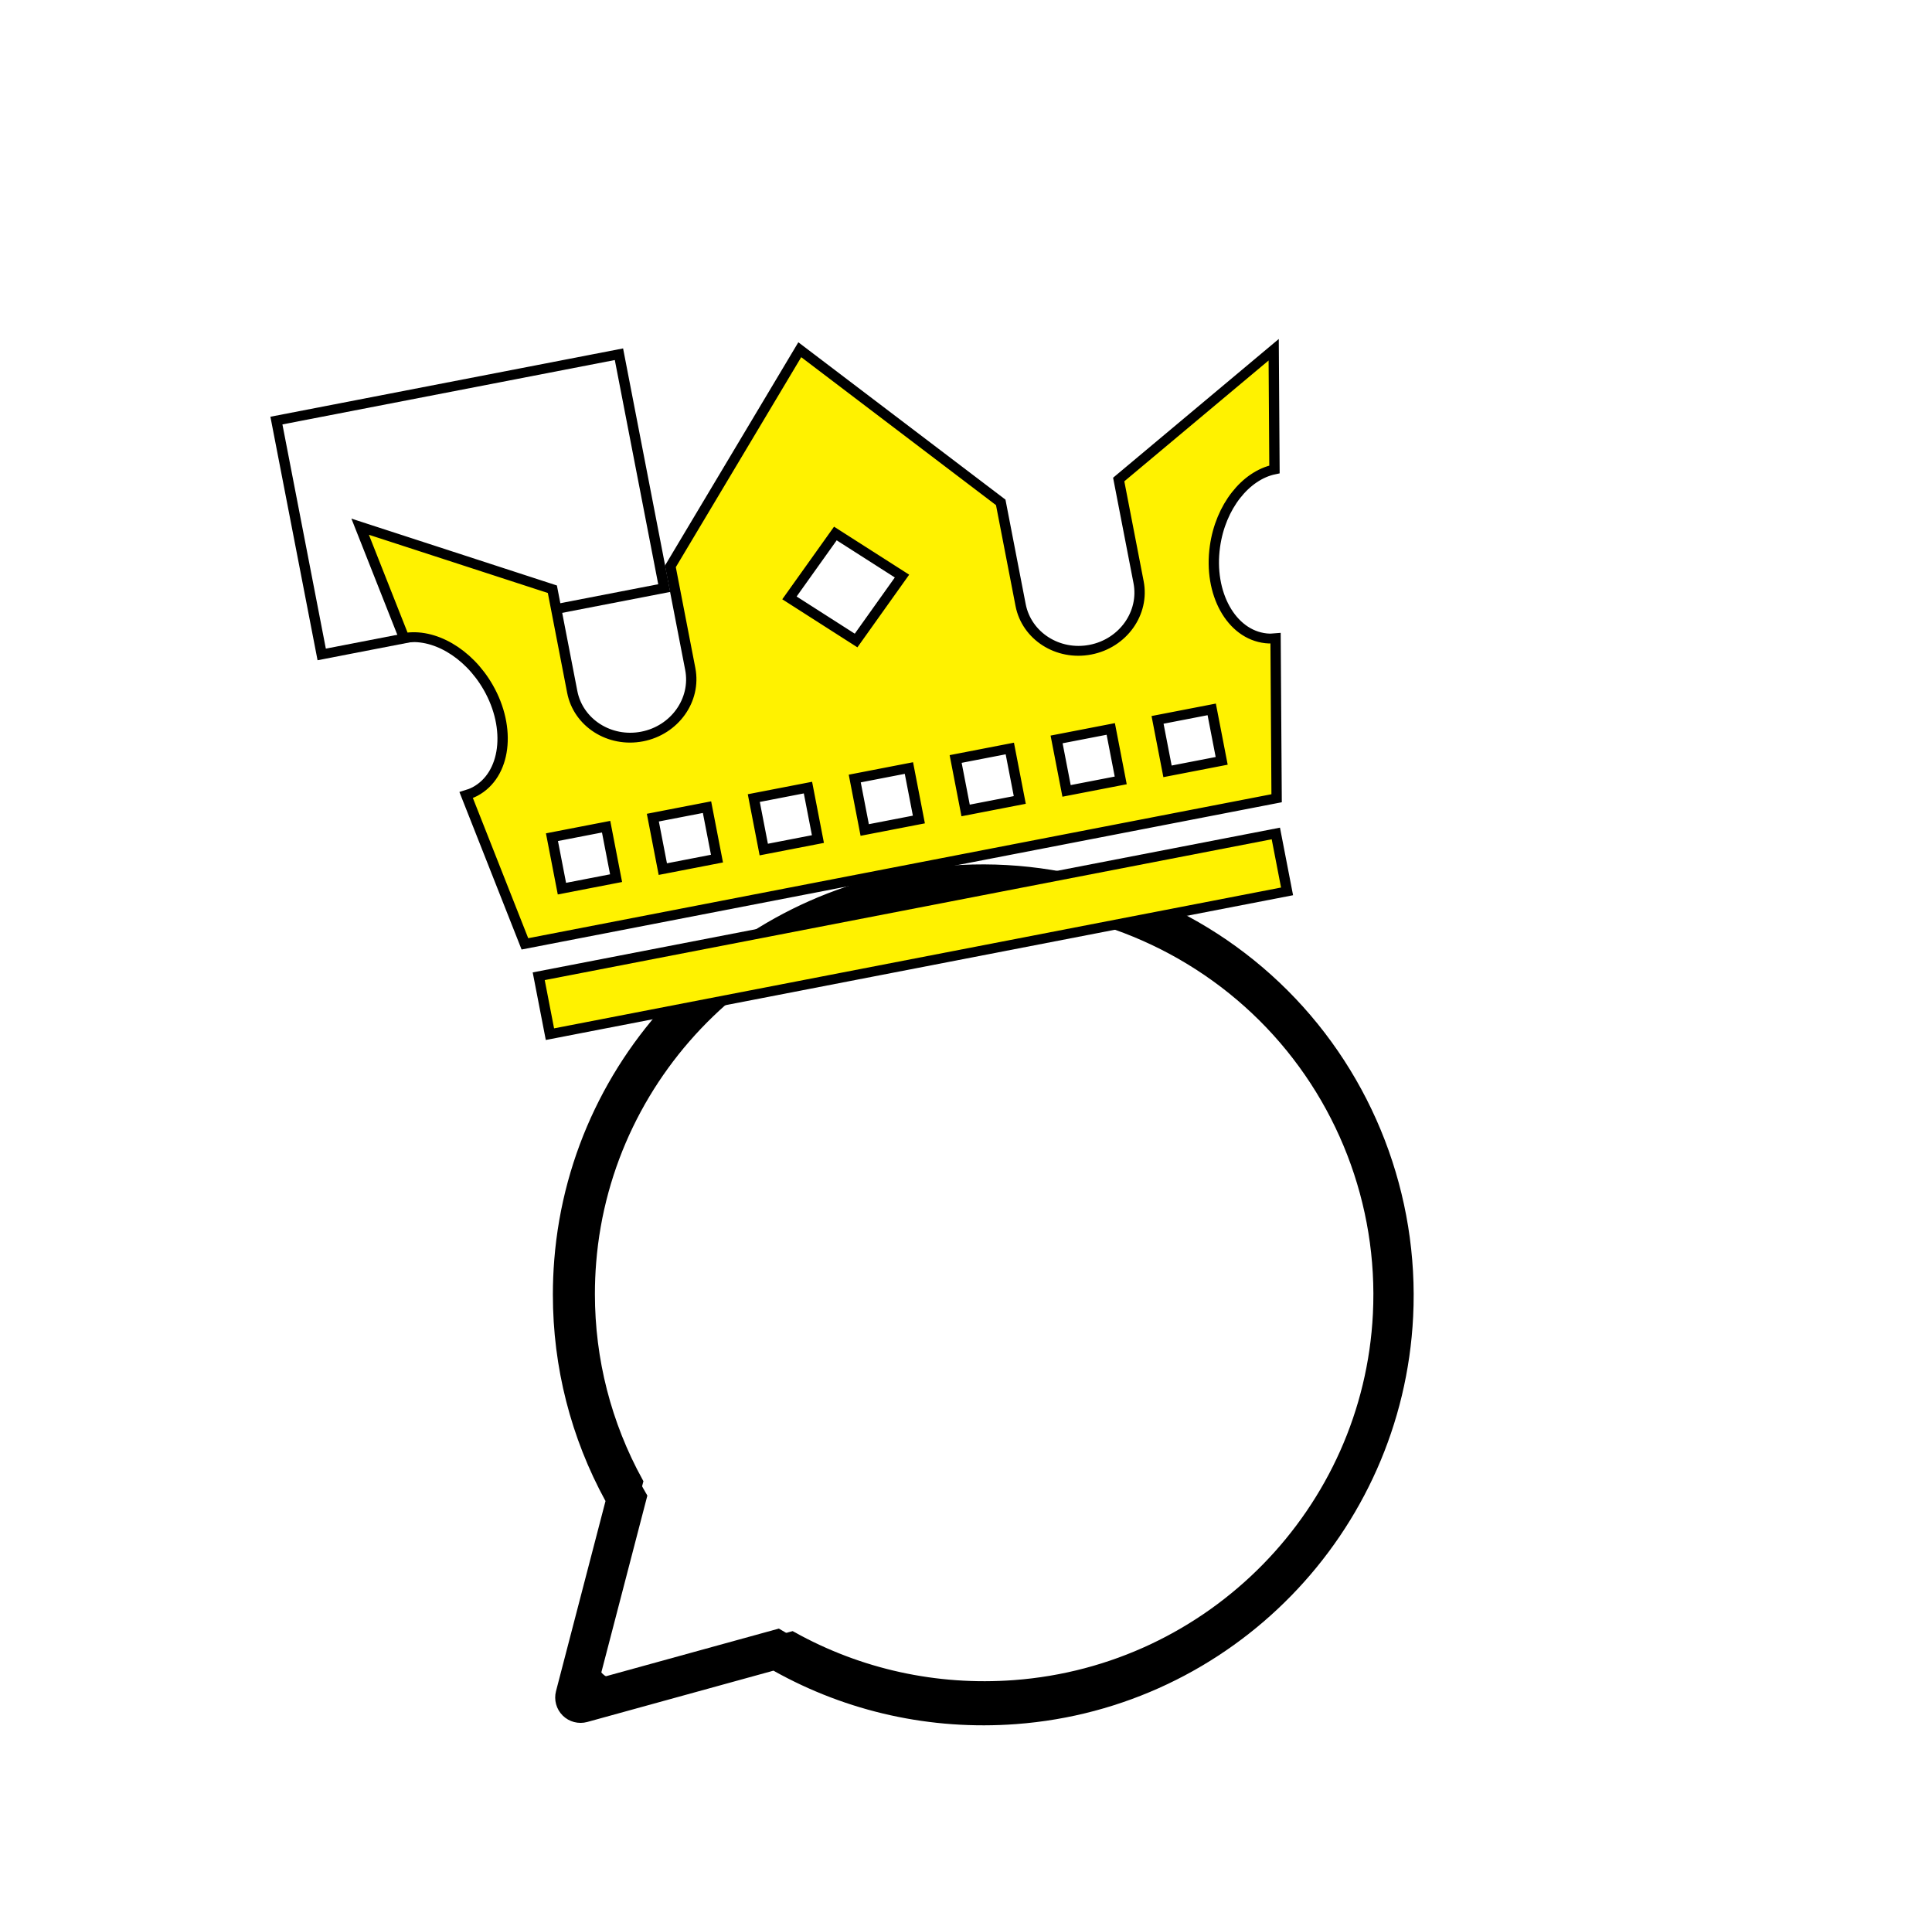 <svg width="202" height="200" xmlns="http://www.w3.org/2000/svg">
 <g>
  <title>background</title>
  <rect x="-1" y="-1" width="42" height="41.604" id="canvas_background" fill="none"/>
 </g>
 <defs>
  <filter id="svg_8_blur" x="-50%" y="-50%" width="200%" height="200%">
   <feGaussianBlur stdDeviation="0"/>
  </filter>
 </defs>
 <g>
  <title>Layer 1</title>
  <g transform="rotate(90 103.094,135.341) " filter="url(#svg_8_blur)" id="svg_8">
   <g id="svg_6" stroke="null">
    <g id="svg_5" stroke="null">
     <path d="m103.03,176.735c-1.109,0 -2.221,-0.044 -3.336,-0.134c-20.403,-1.64 -36.553,-18.394 -37.566,-38.971c-0.573,-11.632 3.782,-23.012 11.947,-31.224c8.165,-8.211 19.475,-12.593 31.046,-12.014c20.576,1.025 37.241,17.369 38.766,38.016c0.602,8.145 -1.156,16.155 -5.086,23.215l4.883,17.821c0.228,0.834 -0.005,1.733 -0.609,2.347c-0.603,0.614 -1.492,0.861 -2.323,0.644l-18.09,-4.738c-6.035,3.32 -12.751,5.038 -19.632,5.038z" id="svg_4" fill="white" stroke="null"/>
    </g>
   </g>
   <g id="svg_1">
    <g id="svg_2">
     <path d="m103.103,180.63c-1.218,0 -2.44,-0.048 -3.665,-0.146c-22.414,-1.791 -40.156,-20.092 -41.269,-42.569c-0.629,-12.706 4.155,-25.137 13.125,-34.107c8.97,-8.969 21.395,-13.756 34.106,-13.123c22.604,1.12 40.912,18.972 42.587,41.526c0.661,8.897 -1.27,17.646 -5.587,25.358l5.364,19.466c0.25,0.911 -0.006,1.893 -0.669,2.564c-0.662,0.671 -1.639,0.941 -2.552,0.703l-19.873,-5.175c-6.63,3.626 -14.008,5.503 -21.567,5.503zm0.069,-85.909c-10.841,0 -21.308,4.303 -28.986,11.98c-8.154,8.154 -12.503,19.458 -11.931,31.011c1.012,20.432 17.137,37.066 37.509,38.693c8.292,0.663 16.452,-1.15 23.611,-5.241l0.724,-0.413l19.058,4.962l-5.156,-18.709l0.436,-0.745c4.2,-7.176 6.092,-15.387 5.471,-23.745c-1.522,-20.499 -18.164,-36.725 -38.71,-37.742c-0.677,-0.034 -1.352,-0.051 -2.026,-0.051z" id="svg_3"/>
    </g>
   </g>
  </g>
  <g stroke="null" transform="rotate(-10.961 86.341,67.671) " id="svg_21">
   <g stroke="null" transform="matrix(1.081,0,0,1.028,-28.26,141.605) " id="svg_19">
    <title stroke="null" transform="translate(-2.972,0.391) translate(-9.66,-2.734) translate(-0.874,-0.633) translate(82.869,-105.223) translate(-10.347,0) translate(0,4.016) ">background</title>
    <rect stroke="null" fill="none" id="svg_17" height="24.222" width="33.746" y="-105.183" x="58.016"/>
   </g>
   <g stroke="null" transform="matrix(1.081,0,0,1.028,-28.26,141.605) " id="svg_20">
    <title stroke="null" transform="translate(-2.972,0.391) translate(-9.66,-2.734) translate(-0.874,-0.633) translate(82.869,-105.223) translate(-10.347,0) translate(0,4.016) ">Layer 1</title>
    <g stroke="null" id="svg_14">
     <polygon stroke="black" fill="#fff200" id="svg_16" points="72.706,-44.635 72.706,-38.636 109.016,-38.636 145.326,-38.636 145.326,-44.635 109.016,-44.635 "/>
     <path stroke="black" fill="#fff200" id="svg_15" d="m151.89,-81.006l2.126,-11.964l-17.103,9.961l0,10.629c0,3.21 -2.601,5.811 -5.811,5.811c-3.21,0 -5.811,-2.601 -5.811,-5.811l0,-10.629l-16.275,-19.127l-16.269,19.127l0,10.629c0,3.21 -2.607,5.811 -5.811,5.811c-3.21,0 -5.817,-2.601 -5.817,-5.811l0,-10.629l-17.103,-9.961l2.131,11.964c2.847,0.038 5.806,2.665 7.072,6.548c1.48,4.551 0.07,9.102 -3.162,10.148c-0.299,0.096 -0.604,0.149 -0.908,0.182l2.841,15.992l37.026,0l37.031,0l2.842,-15.992c-0.31,-0.032 -0.614,-0.085 -0.913,-0.182c-3.226,-1.047 -4.642,-5.598 -3.157,-10.148c1.26,-3.882 4.225,-6.51 7.071,-6.548zm-70.034,28.074l-5.336,0l0,-5.331l5.336,0l0,5.331zm9.94,0l-5.336,0l0,-5.331l5.336,0l0,5.331zm9.945,0l-5.336,0l0,-5.331l5.336,0l0,5.331zm9.946,0l-2.671,0l-2.665,0l0,-5.331l2.665,0l2.671,0l0,5.331zm-2.671,-19.084l-5.544,-5.544l5.544,-5.54l5.544,5.539l-5.544,5.545zm12.611,19.084l-5.336,0l0,-5.331l5.336,0l0,5.331zm9.945,0l-5.336,0l0,-5.331l5.336,0l0,5.331zm9.946,0l-5.336,0l0,-5.331l5.336,0l0,5.331z"/>
    </g>
   </g>
  </g>
 </g>
</svg>